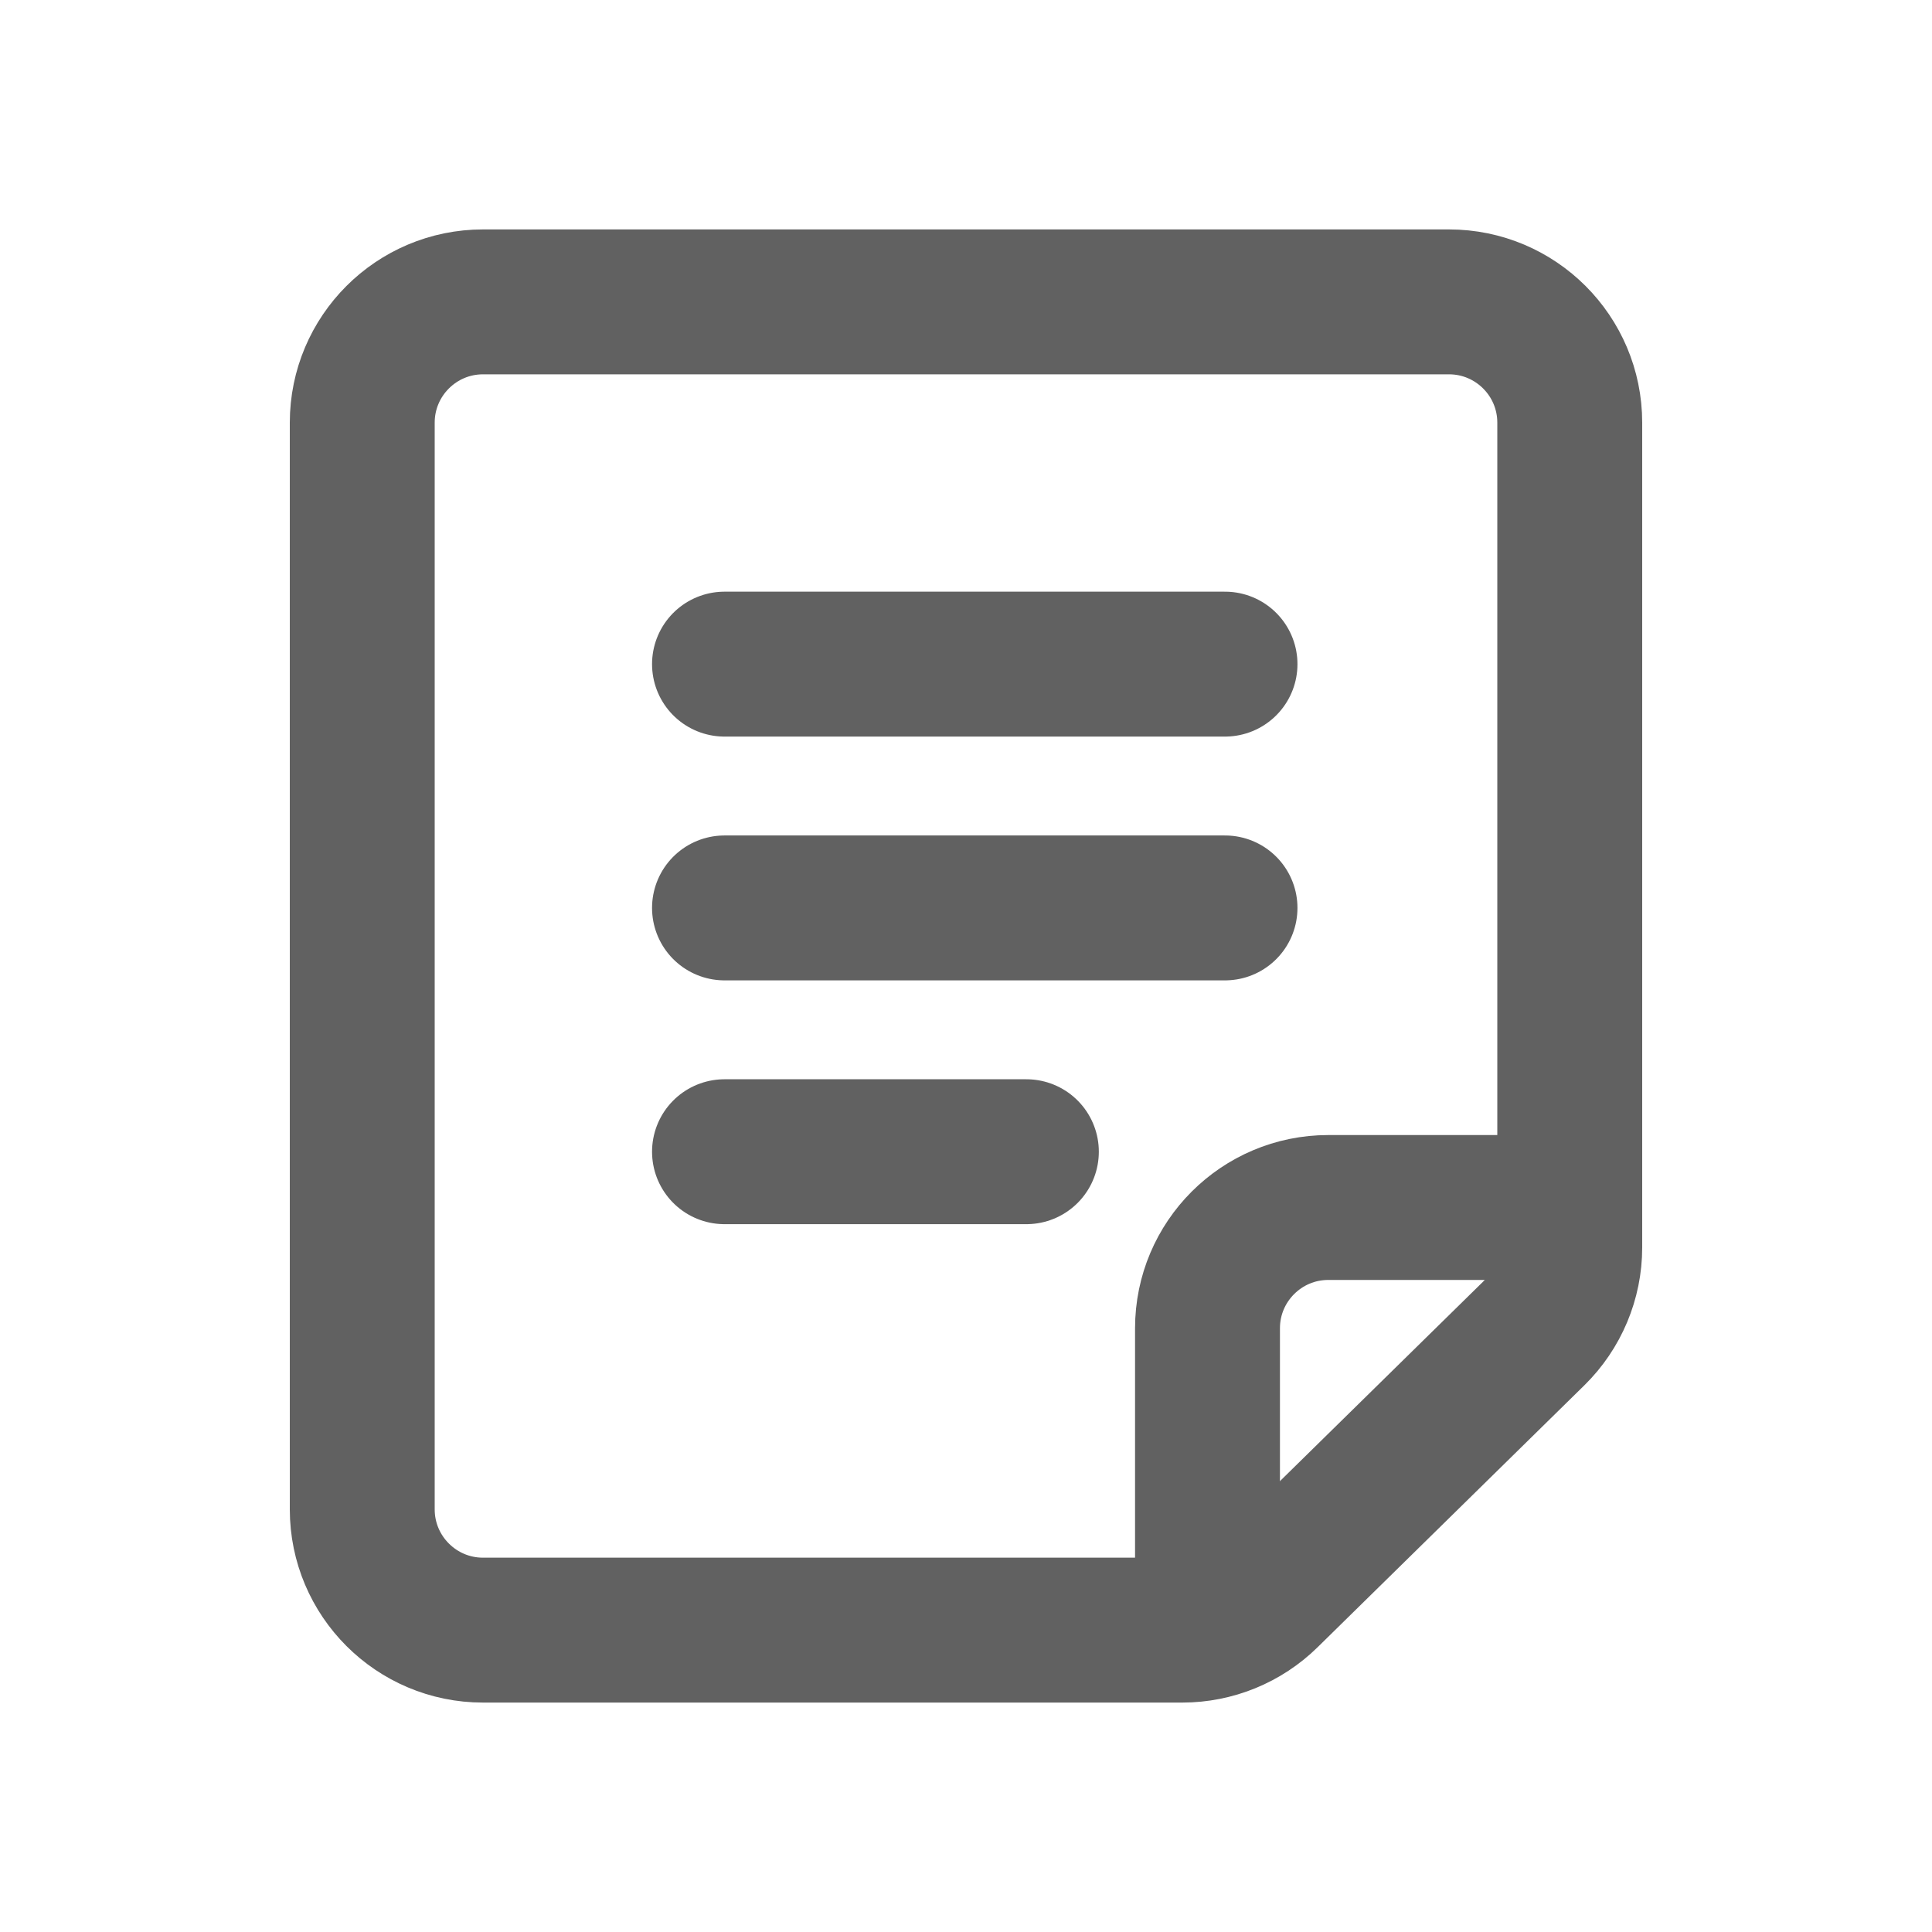 <svg width="16" height="16" viewBox="0 0 16 16" fill="none" xmlns="http://www.w3.org/2000/svg">
<rect width="16" height="16" fill="white"/>
<path d="M13 10H11C10.448 10 10 10.448 10 11V13" stroke="#616161" stroke-width="1.2"/>
<path d="M3 3.5V12.5C3 13.052 3.448 13.5 4 13.5H9.791C10.053 13.5 10.305 13.397 10.492 13.213L12.701 11.044C12.892 10.856 13 10.599 13 10.331V3.5C13 2.948 12.552 2.5 12 2.5H4C3.448 2.5 3 2.948 3 3.5Z" stroke="#616161" stroke-width="1.2"/>
<path d="M6 5.5H10.145" stroke="#616161" stroke-width="1.2" stroke-linecap="round"/>
<path d="M6 7.519H10.145" stroke="#616161" stroke-width="1.2" stroke-linecap="round"/>
<path d="M6 9.538H8.5" stroke="#616161" stroke-width="1.2" stroke-linecap="round"/>
</svg>
